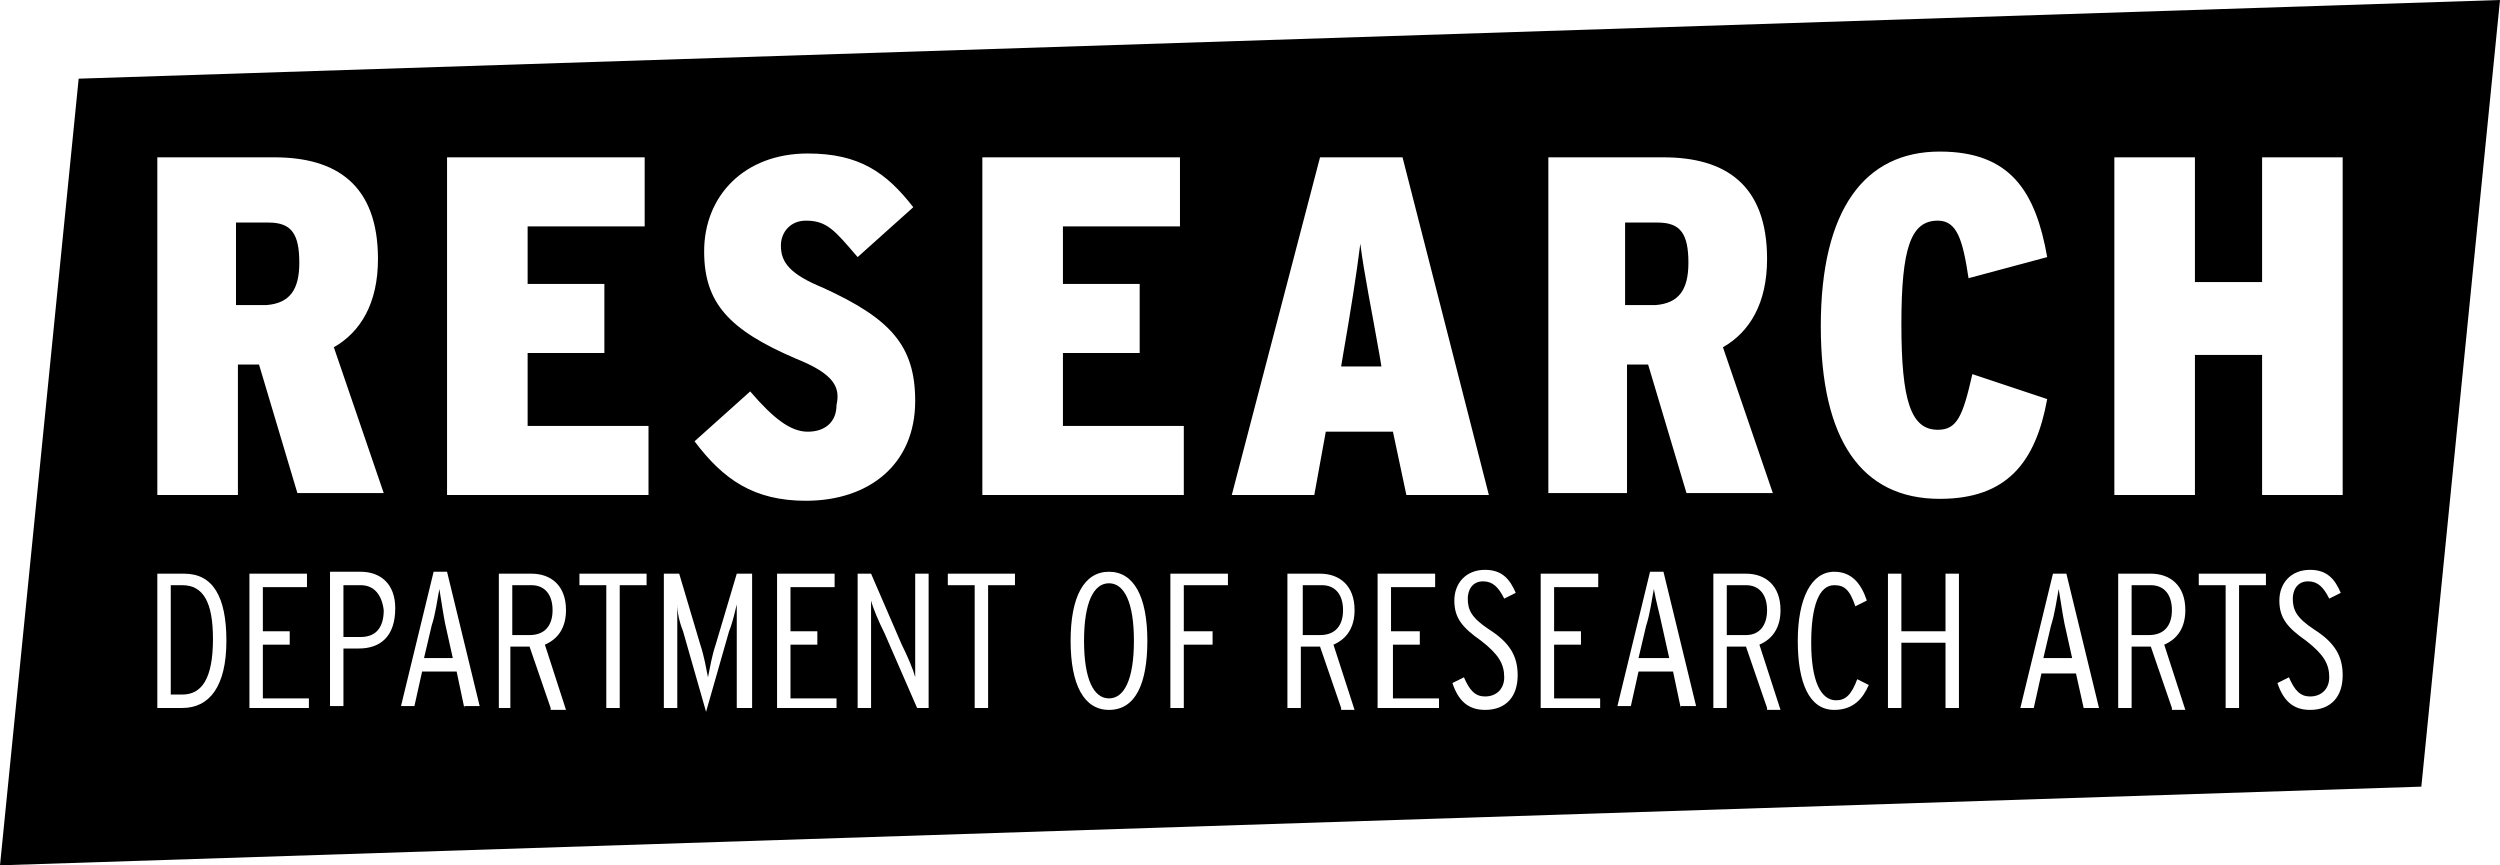 <?xml version="1.0" encoding="utf-8"?>
<!-- Generator: Adobe Illustrator 19.0.0, SVG Export Plug-In . SVG Version: 6.00 Build 0)  -->
<svg version="1.1" id="Слой_1" xmlns="http://www.w3.org/2000/svg" xmlns:xlink="http://www.w3.org/1999/xlink" x="0px" y="0px"
	 viewBox="0 0 130.3 45.1" style="enable-background:new 0 0 130.3 45.1;" xml:space="preserve">
<g>
	<path d="M15.6,13.7c0-1.5-0.4-2.1-1.6-2.1h-1.7v4.3h1.6C15.1,15.8,15.6,15.1,15.6,13.7"/>
	<path d="M57.8,30.4c-0.8,0-1.3,1-1.3,3c0,2,0.5,3,1.3,3c0.8,0,1.3-1,1.3-3C59.1,31.4,58.6,30.4,57.8,30.4"/>
	<path d="M92.1,31.8c0-0.8-0.4-1.3-1.1-1.3h-1v2.6H91C91.7,33.1,92.1,32.6,92.1,31.8"/>
	<path d="M18.8,30.5h-0.9v2.7h0.9c0.8,0,1.2-0.5,1.2-1.4C19.9,31,19.5,30.5,18.8,30.5"/>
	<path d="M86.2,30.7c-0.1,0.5-0.2,1.3-0.4,1.9l-0.4,1.7H87l-0.4-1.8C86.5,32,86.3,31.3,86.2,30.7"/>
	<path d="M22.9,30.7c-0.1,0.5-0.2,1.3-0.4,1.9l-0.4,1.7h1.5l-0.4-1.8C23.1,32,23,31.3,22.9,30.7"/>
	<path d="M71.9,18.5c-0.4-2.3-0.8-4.2-1-5.8c-0.2,1.6-0.5,3.5-0.9,5.8l-0.1,0.6H72L71.9,18.5z"/>
	<path d="M122.1,25.8h-4.2v-7.3h-3.5v7.3h-4.2V8.2h4.2v6.5h3.5V8.2h4.2V25.8z M120.4,37c-0.9,0-1.4-0.5-1.7-1.4l0.6-0.3
		c0.3,0.7,0.6,1,1.1,1c0.6,0,1-0.4,1-1c0-0.7-0.3-1.2-1.2-1.9c-1-0.7-1.4-1.2-1.4-2.1c0-0.9,0.6-1.6,1.6-1.6c0.9,0,1.3,0.5,1.6,1.2
		l-0.6,0.3c-0.3-0.6-0.6-0.9-1.1-0.9c-0.6,0-0.8,0.5-0.8,0.9c0,0.6,0.2,1,1.1,1.6c1.1,0.7,1.5,1.4,1.5,2.4
		C122.1,36.3,121.5,37,120.4,37 M118.1,30.5h-1.4v6.4H116v-6.4h-1.4v-0.6h3.5V30.5z M113.2,36.9l-1.1-3.2c-0.1,0-0.8,0-1,0v3.2h-0.7
		v-7h1.7c1,0,1.8,0.6,1.8,1.9c0,0.9-0.4,1.5-1.1,1.8l1.1,3.4H113.2z M108.6,36.9l-0.4-1.8h-1.8l-0.4,1.8h-0.7l1.7-7h0.7l1.7,7H108.6
		z M101.1,26c-4.1,0-6.2-3.1-6.2-9c0-6.1,2.3-9.1,6.2-9.1c3.7,0,5,2.1,5.6,5.5l-4.1,1.1c-0.3-2-0.6-3-1.6-3c-1.4,0-1.9,1.4-1.9,5.4
		c0,4,0.5,5.5,1.9,5.5c1,0,1.3-0.7,1.8-2.9l3.9,1.3C106.1,24.1,104.6,26,101.1,26 M102.1,36.9h-0.7v-3.4h-2.3v3.4h-0.7v-7h0.7v3h2.3
		v-3h0.7V36.9z M95.6,37c-1.3,0-1.9-1.4-1.9-3.6c0-2.2,0.7-3.6,1.9-3.6c0.9,0,1.4,0.6,1.7,1.5l-0.6,0.3c-0.3-0.9-0.6-1.1-1.1-1.1
		c-0.8,0-1.2,1.1-1.2,3c0,2,0.5,3,1.3,3c0.5,0,0.8-0.3,1.1-1.1l0.6,0.3C97.1,36.4,96.6,37,95.6,37 M92.1,36.9L91,33.7
		c-0.1,0-0.8,0-1,0v3.2h-0.7v-7H91c1,0,1.8,0.6,1.8,1.9c0,0.9-0.4,1.5-1.1,1.8l1.1,3.4H92.1z M87.6,36.9L87.2,35h-1.8l-0.4,1.8h-0.7
		l1.7-7h0.7l1.7,7H87.6z M83.4,36.9h-3.1v-7h3v0.7H81v2.3h1.4v0.7H81v2.8h2.4V36.9z M77.4,37c-0.9,0-1.4-0.5-1.7-1.4l0.6-0.3
		c0.3,0.7,0.6,1,1.1,1c0.6,0,1-0.4,1-1c0-0.7-0.3-1.2-1.2-1.9c-1-0.7-1.4-1.2-1.4-2.1c0-0.9,0.6-1.6,1.6-1.6c0.9,0,1.3,0.5,1.6,1.2
		l-0.6,0.3c-0.3-0.6-0.6-0.9-1.1-0.9c-0.6,0-0.8,0.5-0.8,0.9c0,0.6,0.2,1,1.1,1.6c1.1,0.7,1.5,1.4,1.5,2.4
		C79.1,36.3,78.5,37,77.4,37 M74.9,36.9h-3.1v-7h3v0.7h-2.3v2.3H74v0.7h-1.4v2.8h2.4V36.9z M69.9,36.9l-1.1-3.2c-0.1,0-0.8,0-1,0
		v3.2h-0.7v-7h1.7c1,0,1.8,0.6,1.8,1.9c0,0.9-0.4,1.5-1.1,1.8l1.1,3.4H69.9z M68.8,8.2h4.3l4.5,17.6h-4.3l-0.7-3.3h-3.5l-0.6,3.3
		h-4.3L68.8,8.2z M64,30.5h-2.3v2.4h1.5v0.7h-1.5v3.3H61v-7h3V30.5z M57.8,37c-1.3,0-2-1.3-2-3.6c0-2.3,0.7-3.6,2-3.6
		c1.3,0,2,1.3,2,3.6C59.8,35.6,59.2,37,57.8,37 M52.9,30.5h-1.4v6.4h-0.7v-6.4h-1.4v-0.6h3.5V30.5z M48.4,36.9h-0.6L46.1,33
		c-0.3-0.6-0.6-1.3-0.7-1.7c0,0.3,0,0.9,0,1.4v4.2h-0.7v-7h0.7l1.6,3.7c0.3,0.6,0.6,1.3,0.7,1.7c0-0.3,0-0.9,0-1.4v-4h0.7V36.9z
		 M43.6,36.9h-3.1v-7h3v0.7h-2.3v2.3h1.4v0.7h-1.4v2.8h2.4V36.9z M39.1,36.9h-0.7v-4.2c0-0.4,0-0.9,0-1.2c-0.1,0.4-0.2,0.9-0.4,1.4
		l-1.2,4.2l-1.2-4.2c-0.2-0.5-0.3-1-0.3-1.4c0,0.3,0,0.8,0,1.2v4.2h-0.7v-7h0.8l1.1,3.7c0.2,0.6,0.3,1.2,0.4,1.7
		c0.1-0.5,0.2-1.1,0.4-1.7l1.1-3.7h0.8V36.9z M33.7,25.8H23.3V8.2h10.3v3.6h-6.1v3h4v3.6h-4v3.8h6.3V25.8z M33.7,30.5h-1.4v6.4h-0.7
		v-6.4h-1.4v-0.6h3.5V30.5z M28.7,36.9l-1.1-3.2c-0.1,0-0.8,0-1,0v3.2H26v-7h1.7c1,0,1.8,0.6,1.8,1.9c0,0.9-0.4,1.5-1.1,1.8l1.1,3.4
		H28.7z M24.2,36.9L23.8,35H22l-0.4,1.8h-0.7l1.7-7h0.7l1.7,7H24.2z M18.7,33.8h-0.8v3h-0.7v-7h1.6c1,0,1.8,0.6,1.8,1.9
		C20.6,33.2,19.8,33.8,18.7,33.8 M16.1,36.9H13v-7h3v0.7h-2.3v2.3h1.4v0.7h-1.4v2.8h2.4V36.9z M12.3,25.8H8.2V8.2h6.1
		c3.2,0,5.4,1.4,5.4,5.3c0,2.3-0.9,3.8-2.3,4.6l2.6,7.6h-4.5L13.5,19h-1.1V25.8z M9.5,36.9H8.2v-7h1.4c1.5,0,2.2,1.2,2.2,3.5
		C11.8,35.8,10.9,36.9,9.5,36.9 M41.5,18.7c-3.5-1.5-4.8-2.9-4.8-5.6c0-2.9,2.1-5.1,5.4-5.1c2.7,0,4.1,1,5.5,2.8l-2.9,2.6
		c-1.2-1.4-1.6-1.9-2.7-1.9c-0.8,0-1.3,0.6-1.3,1.3c0,0.9,0.5,1.5,2.2,2.2c3.5,1.6,4.8,3,4.8,5.9c0,3.3-2.4,5.2-5.7,5.2
		c-2.7,0-4.3-1.1-5.8-3.1l2.9-2.6c1.2,1.4,2.1,2.1,3,2.1c0.9,0,1.5-0.5,1.5-1.4C43.8,20.2,43.5,19.5,41.5,18.7 M51.2,8.2h10.3v3.6
		h-6.1v3h4v3.6h-4v3.8h6.3v3.6H51.2V8.2z M80.6,8.2h6.1c3.2,0,5.4,1.4,5.4,5.3c0,2.3-0.9,3.8-2.3,4.6l2.6,7.6h-4.5L85.9,19h-1.1v6.7
		h-4.1V8.2z M4.1,4.1L0,45.1L126.2,41l4.1-41L4.1,4.1z"/>
	<path d="M28.8,31.8c0-0.8-0.4-1.3-1.1-1.3h-1v2.6h0.9C28.4,33.1,28.8,32.6,28.8,31.8"/>
	<path d="M70,31.8c0-0.8-0.4-1.3-1.1-1.3h-1v2.6h0.9C69.6,33.1,70,32.6,70,31.8"/>
	<path d="M113.2,31.8c0-0.8-0.4-1.3-1.1-1.3h-1v2.6h0.9C112.8,33.1,113.2,32.6,113.2,31.8"/>
	<path d="M107.3,30.7c-0.1,0.5-0.2,1.3-0.4,1.9l-0.4,1.7h1.5l-0.4-1.8C107.5,32,107.4,31.3,107.3,30.7"/>
	<path d="M9.5,30.5H8.9v5.7h0.6c1,0,1.6-0.8,1.6-2.9C11.1,31.4,10.6,30.5,9.5,30.5"/>
	<path d="M88,13.7c0-1.5-0.4-2.1-1.6-2.1h-1.7v4.3h1.6C87.5,15.8,88,15.1,88,13.7"/>
</g>
</svg>
